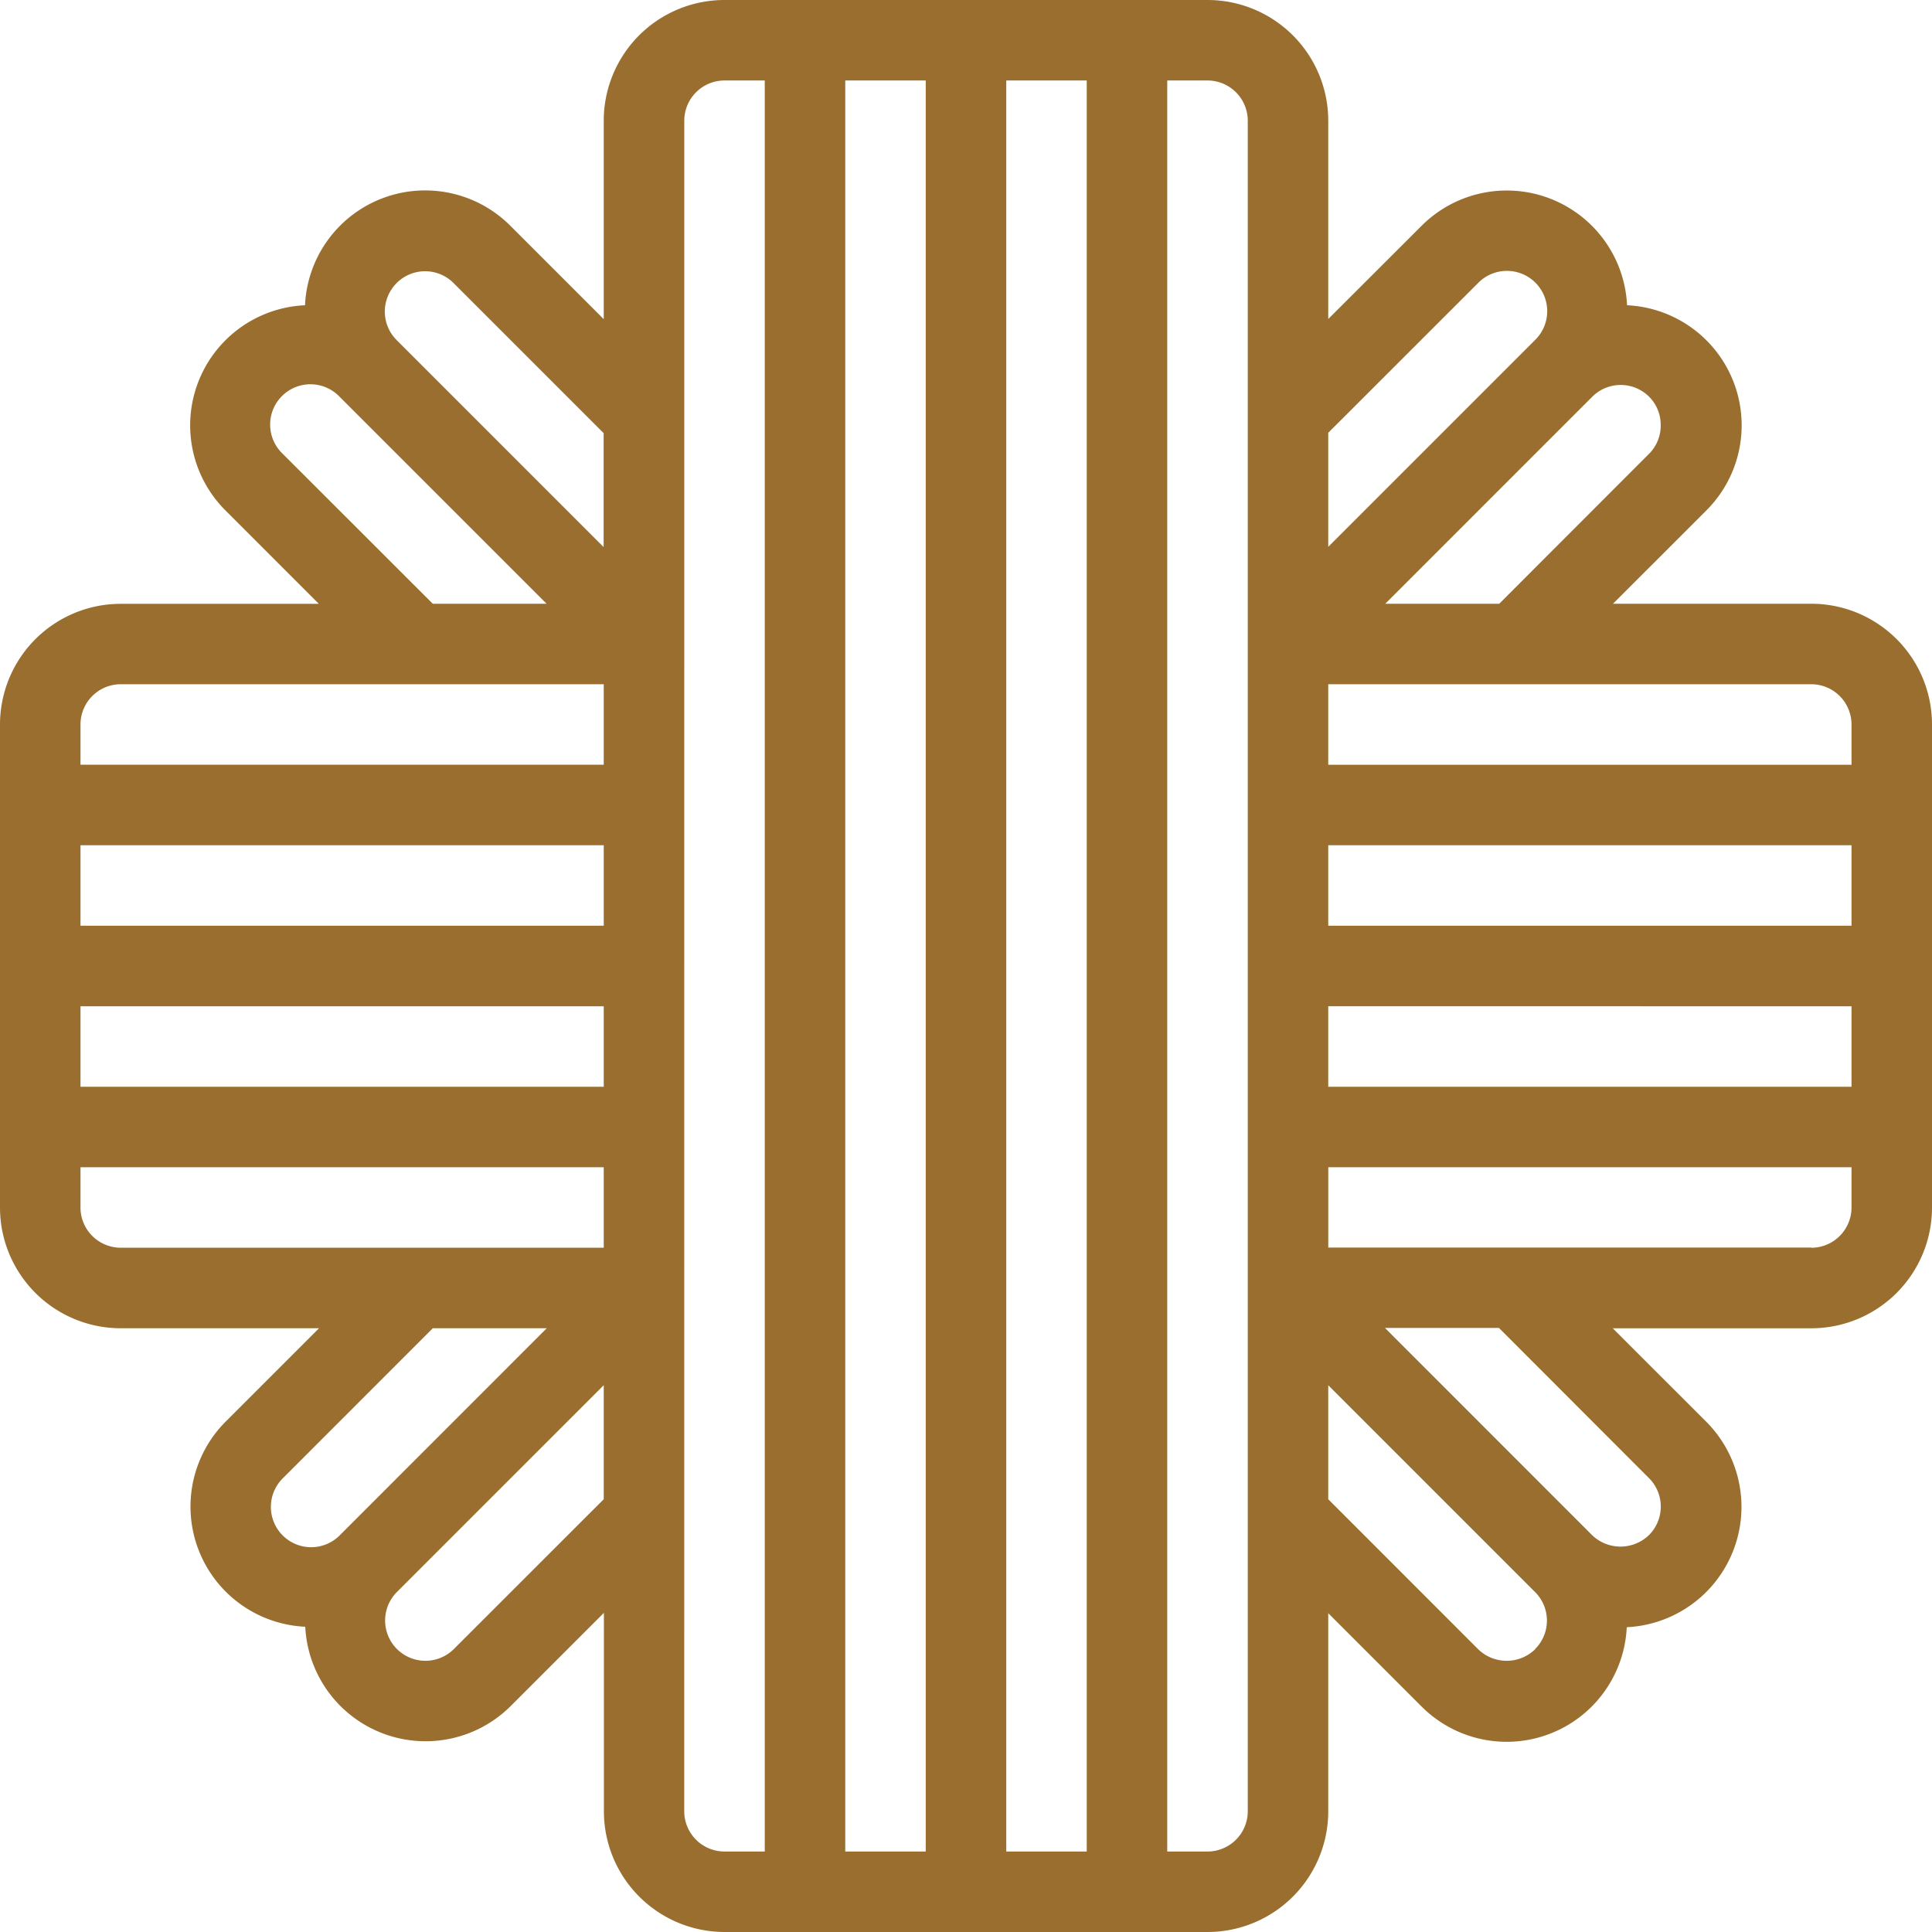 <svg id="Grupo_1124445" data-name="Grupo 1124445" xmlns="http://www.w3.org/2000/svg" xmlns:xlink="http://www.w3.org/1999/xlink" width="50" height="50" viewBox="0 0 50 50">
  <defs>
    <clipPath id="clip-path">
      <rect id="Rectángulo_413384" data-name="Rectángulo 413384" width="50" height="50" fill="#996e2e"/>
    </clipPath>
  </defs>
  <g id="Grupo_1124444" data-name="Grupo 1124444" clip-path="url(#clip-path)">
    <path id="Trazado_895262" data-name="Trazado 895262" d="M3.125,34.375H8.256L5.847,36.784A3.113,3.113,0,0,0,7.9,42.1a3.118,3.118,0,0,0,5.32,2.049l2.409-2.409v5.131A3.125,3.125,0,0,0,18.75,50h12.5a3.125,3.125,0,0,0,3.125-3.125V41.749l2.407,2.407A3.111,3.111,0,0,0,42.1,42.112a3.118,3.118,0,0,0,2.05-5.325l-2.412-2.411h5.136A3.125,3.125,0,0,0,50,31.25V18.75a3.125,3.125,0,0,0-3.125-3.125H41.744l2.41-2.409A3.111,3.111,0,0,0,42.108,7.9a3.117,3.117,0,0,0-5.324-2.05L34.375,8.256V3.125A3.125,3.125,0,0,0,31.25,0H18.75a3.125,3.125,0,0,0-3.125,3.125V8.26L13.214,5.849A3.113,3.113,0,0,0,7.894,7.9a3.111,3.111,0,0,0-2.05,5.319l2.407,2.408H3.125A3.125,3.125,0,0,0,0,18.75v12.5A3.125,3.125,0,0,0,3.125,34.375Zm12.5-6.25H2.083V26.042H15.625Zm0-4.167H2.083V21.875H15.625ZM2.083,31.25V30.208H15.625v2.083H3.125A1.042,1.042,0,0,1,2.083,31.25M7.32,38.257,11.2,34.375h2.95L8.795,39.732A1.043,1.043,0,1,1,7.32,38.257m4.423,4.423a1.043,1.043,0,0,1-1.475-1.475l5.357-5.357V38.8Zm12.215,5.237H21.875V2.083h2.083ZM26.042,2.083h2.083V47.917H26.042Zm8.333,23.959H47.917v2.083H34.375Zm13.542-2.084H34.375V21.875H47.917ZM39.73,42.682a1.058,1.058,0,0,1-1.475,0L34.375,38.8v-2.95l5.354,5.354a1.041,1.041,0,0,1,0,1.473l0,0m2.947-4.423a1.042,1.042,0,0,1,0,1.473l0,0a1.06,1.06,0,0,1-1.475,0l-5.359-5.361h2.95Zm4.2-5.968h-12.5V30.208H47.917V31.25a1.042,1.042,0,0,1-1.042,1.042M47.917,18.75v1.042H34.375V17.708h12.5a1.042,1.042,0,0,1,1.042,1.042M42.979,11a1.03,1.03,0,0,1-.3.743L38.8,15.625h-2.95l5.357-5.357a1.041,1.041,0,0,1,1.473,0l0,0A1.03,1.03,0,0,1,42.979,11ZM38.257,7.32a1.043,1.043,0,1,1,1.475,1.475l-5.357,5.357V11.2ZM32.292,3.125v43.75a1.042,1.042,0,0,1-1.042,1.042H30.208V2.083H31.25a1.042,1.042,0,0,1,1.042,1.042m-14.583,0A1.042,1.042,0,0,1,18.75,2.083h1.042V47.917H18.75a1.042,1.042,0,0,1-1.042-1.042Zm-7.444,4.2a1.041,1.041,0,0,1,1.473,0l0,0,3.884,3.884v2.95L10.264,8.8a1.042,1.042,0,0,1,0-1.473h0M7.317,11.745A1.043,1.043,0,1,1,8.791,10.27l5.355,5.355H11.2ZM3.125,17.708h12.5v2.083H2.083V18.75a1.042,1.042,0,0,1,1.042-1.042" fill="#996e2e"/>
  </g>
</svg>
